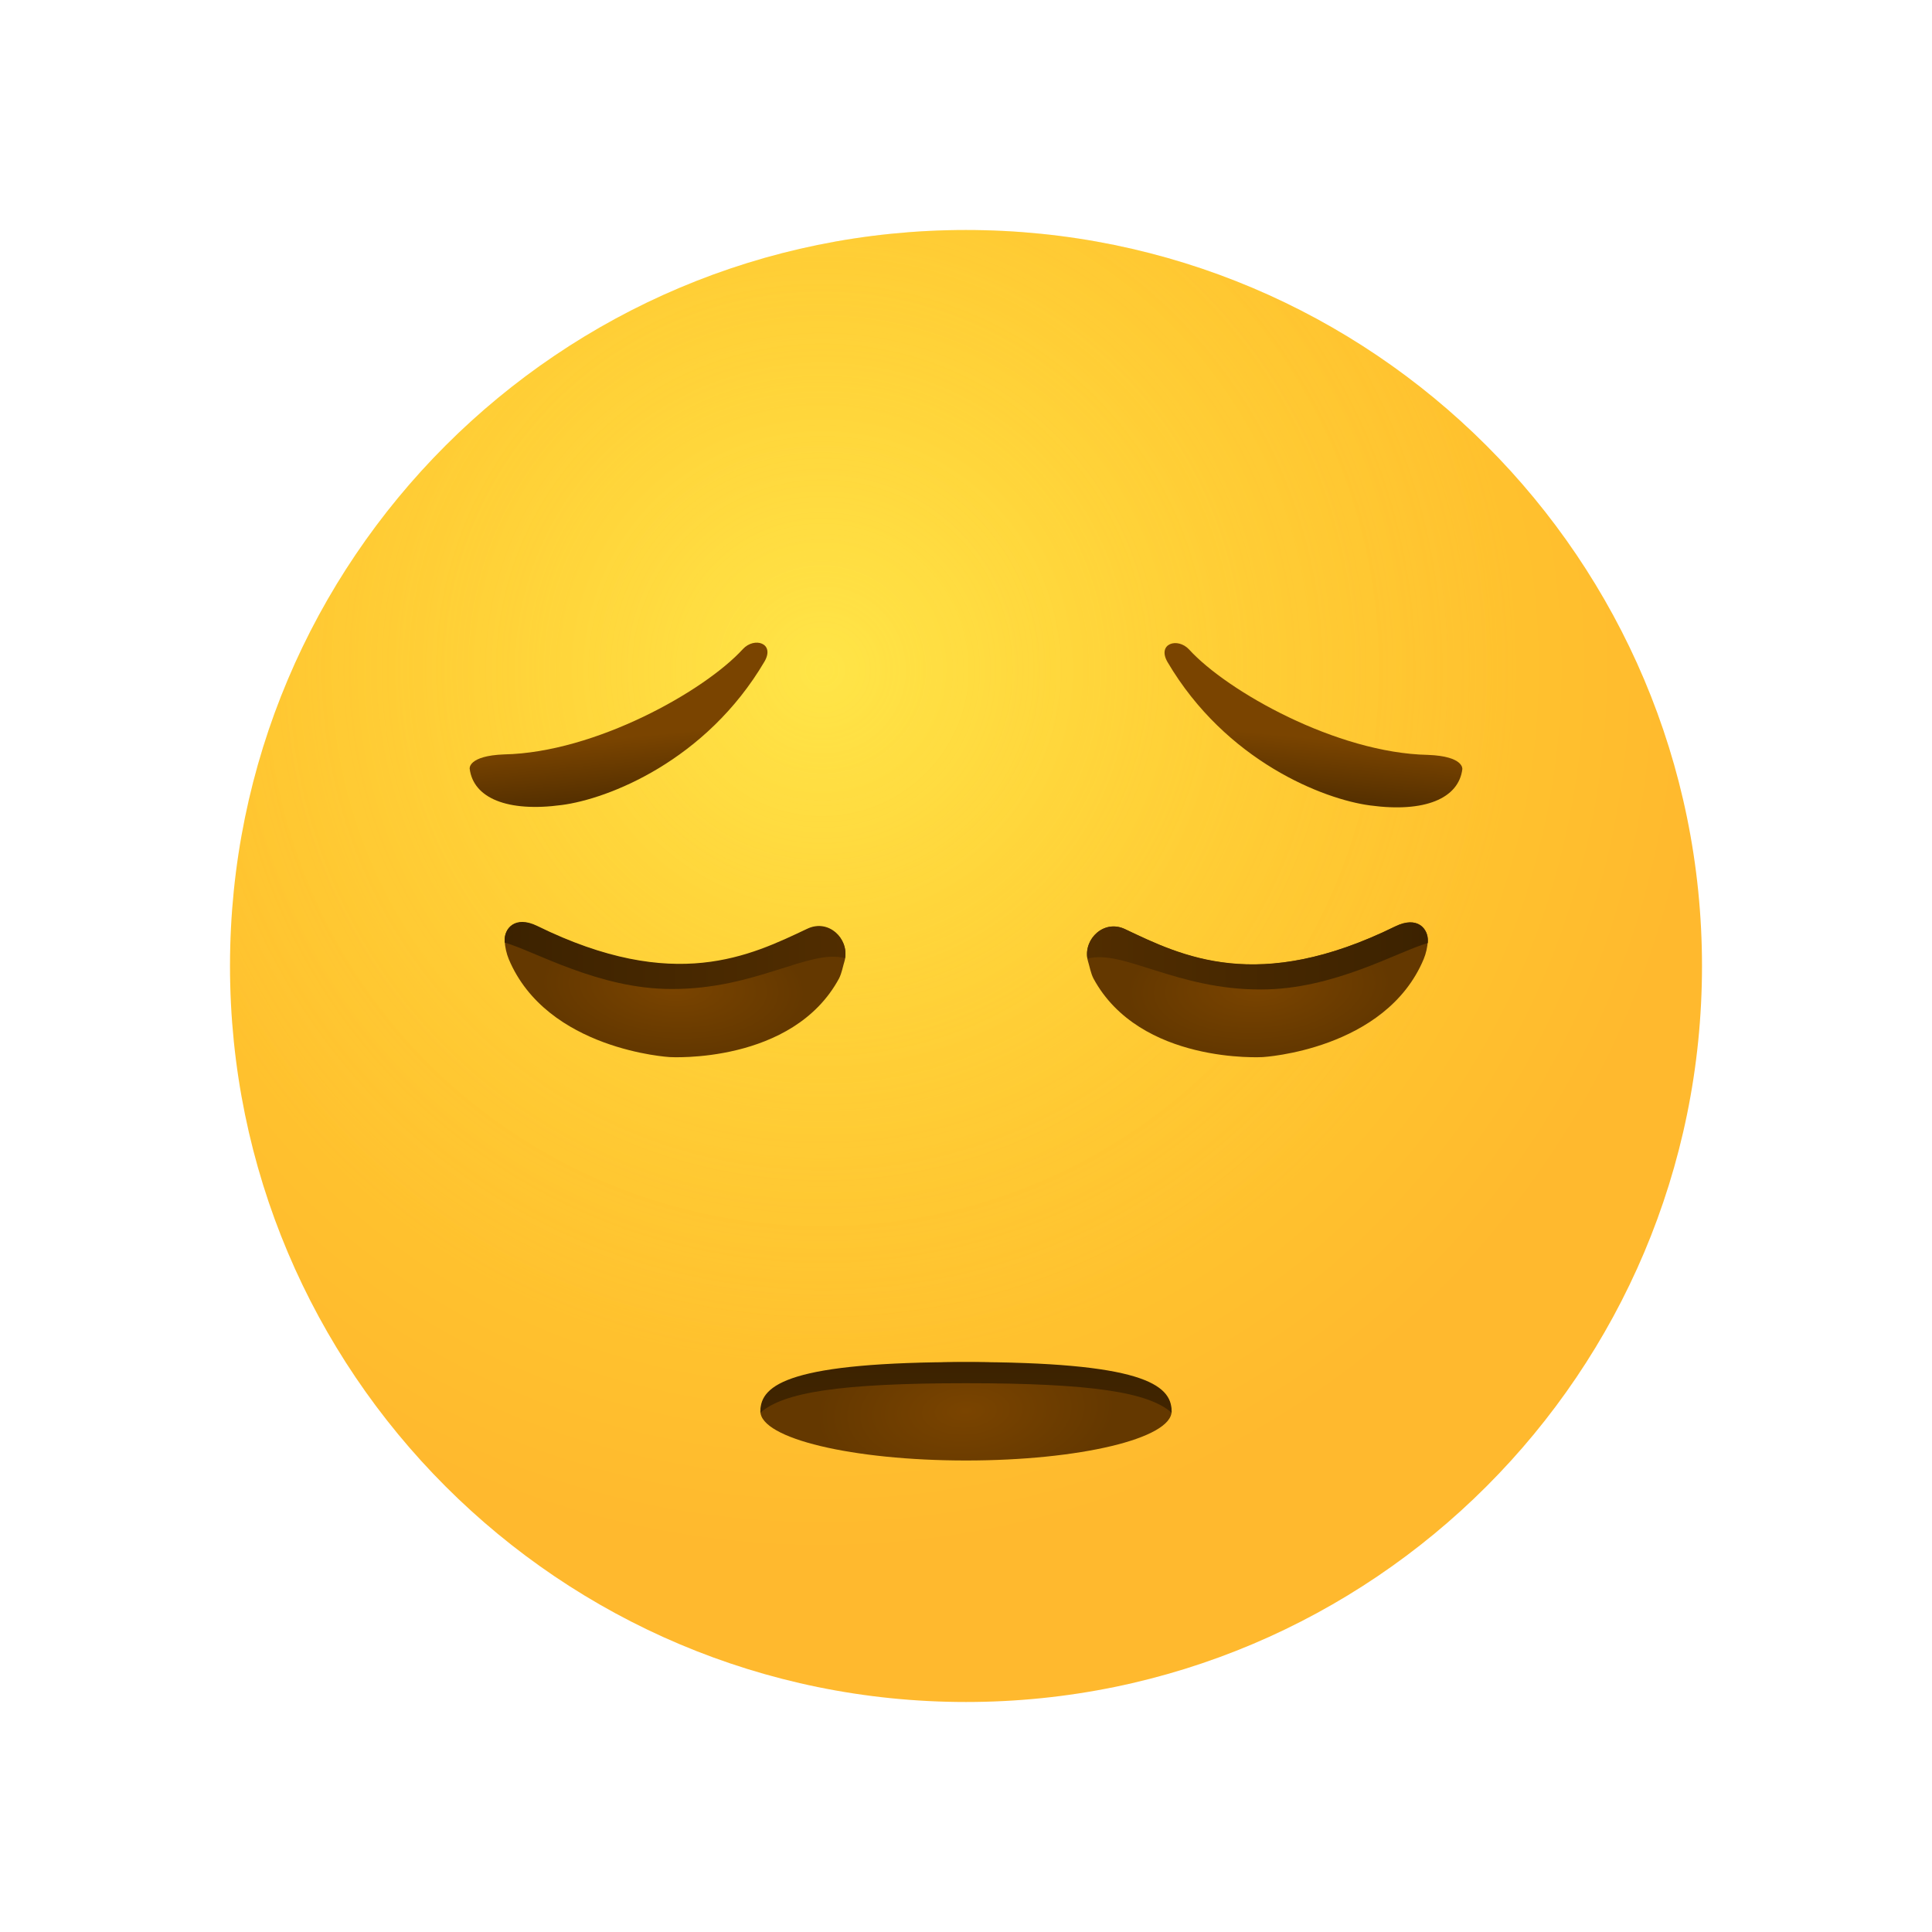 <svg width="40" height="40" viewBox="0 0 40 40" fill="none" xmlns="http://www.w3.org/2000/svg">
<path d="M20 35.238C28.416 35.238 35.238 28.416 35.238 20C35.238 11.584 28.416 4.762 20 4.762C11.584 4.762 4.762 11.584 4.762 20C4.762 28.416 11.584 35.238 20 35.238Z" fill="url(#paint0_radial_17_226)"/>
<path opacity="0.5" d="M20 35.238C28.416 35.238 35.238 28.416 35.238 20C35.238 11.584 28.416 4.762 20 4.762C11.584 4.762 4.762 11.584 4.762 20C4.762 28.416 11.584 35.238 20 35.238Z" fill="url(#paint1_radial_17_226)"/>
<path d="M9.724 15.914C9.8 16.524 10.505 16.819 11.629 16.667C12.591 16.543 14.619 15.752 15.829 13.695C16.048 13.314 15.619 13.181 15.381 13.438C14.591 14.305 12.324 15.581 10.438 15.619C9.686 15.648 9.724 15.914 9.724 15.914Z" fill="url(#paint2_linear_17_226)"/>
<path d="M13.867 21.886C13.867 21.886 11.324 21.743 10.533 19.857C10.486 19.743 10.457 19.609 10.448 19.486C10.438 19.229 10.657 18.952 11.124 19.181C13.972 20.581 15.543 19.8 16.714 19.238C17.172 19.019 17.6 19.476 17.486 19.895C17.448 20.019 17.429 20.143 17.372 20.257C16.41 22.038 13.867 21.886 13.867 21.886Z" fill="url(#paint3_radial_17_226)"/>
<path d="M17.495 19.838C17.572 19.428 17.152 19.019 16.714 19.229C15.543 19.781 13.972 20.571 11.124 19.171C10.657 18.943 10.438 19.229 10.448 19.476C10.448 19.486 10.448 19.505 10.448 19.514C11.076 19.695 12.4 20.476 13.895 20.476C15.648 20.486 16.762 19.638 17.495 19.838Z" fill="url(#paint4_linear_17_226)"/>
<path d="M30.276 15.924C30.2 16.533 29.495 16.828 28.371 16.676C27.41 16.552 25.381 15.762 24.171 13.705C23.952 13.324 24.381 13.19 24.619 13.447C25.41 14.314 27.676 15.59 29.562 15.629C30.314 15.657 30.276 15.924 30.276 15.924Z" fill="url(#paint5_linear_17_226)"/>
<path d="M26.143 21.886C26.143 21.886 28.686 21.743 29.476 19.857C29.524 19.743 29.552 19.609 29.562 19.486C29.572 19.229 29.352 18.952 28.886 19.181C26.038 20.581 24.467 19.8 23.295 19.238C22.838 19.019 22.41 19.476 22.524 19.895C22.562 20.019 22.581 20.143 22.638 20.257C23.6 22.038 26.143 21.886 26.143 21.886Z" fill="url(#paint6_radial_17_226)"/>
<path d="M22.514 19.848C22.438 19.438 22.857 19.028 23.295 19.238C24.467 19.79 26.038 20.581 28.886 19.181C29.352 18.952 29.572 19.238 29.562 19.485C29.562 19.495 29.562 19.514 29.562 19.524C28.933 19.705 27.61 20.486 26.114 20.486C24.362 20.495 23.248 19.648 22.514 19.848Z" fill="url(#paint7_linear_17_226)"/>
<path d="M20 30.238C22.351 30.238 24.257 29.782 24.257 29.219C24.257 28.656 22.351 28.2 20 28.2C17.649 28.2 15.743 28.656 15.743 29.219C15.743 29.782 17.649 30.238 20 30.238Z" fill="url(#paint8_radial_17_226)"/>
<path d="M20 28.638C22.619 28.638 23.781 28.828 24.257 29.248C24.257 29.238 24.257 29.229 24.257 29.219C24.257 28.657 23.619 28.2 20 28.2C16.381 28.2 15.743 28.657 15.743 29.219C15.743 29.229 15.743 29.238 15.743 29.248C16.219 28.828 17.381 28.638 20 28.638Z" fill="url(#paint9_linear_17_226)"/>
<defs>
<radialGradient id="paint0_radial_17_226" cx="0" cy="0" r="1" gradientUnits="userSpaceOnUse" gradientTransform="translate(17.002 13.828) scale(18.383)">
<stop stop-color="#FFE030"/>
<stop offset="1" stop-color="#FFB92E"/>
</radialGradient>
<radialGradient id="paint1_radial_17_226" cx="0" cy="0" r="1" gradientUnits="userSpaceOnUse" gradientTransform="translate(17.005 13.828) scale(14.463)">
<stop stop-color="#FFEA5F"/>
<stop offset="1" stop-color="#FFBC47" stop-opacity="0"/>
</radialGradient>
<linearGradient id="paint2_linear_17_226" x1="13.055" y1="17.338" x2="12.858" y2="15.267" gradientUnits="userSpaceOnUse">
<stop offset="0.001" stop-color="#3C2200"/>
<stop offset="1" stop-color="#7A4400"/>
</linearGradient>
<radialGradient id="paint3_radial_17_226" cx="0" cy="0" r="1" gradientUnits="userSpaceOnUse" gradientTransform="translate(13.944 20.447) rotate(-176.694) scale(2.739 1.321)">
<stop offset="0.001" stop-color="#7A4400"/>
<stop offset="1" stop-color="#643800"/>
</radialGradient>
<linearGradient id="paint4_linear_17_226" x1="10.449" y1="19.79" x2="17.505" y2="19.79" gradientUnits="userSpaceOnUse">
<stop offset="0.001" stop-color="#3C2200"/>
<stop offset="1" stop-color="#512D00"/>
</linearGradient>
<linearGradient id="paint5_linear_17_226" x1="26.951" y1="17.343" x2="27.148" y2="15.272" gradientUnits="userSpaceOnUse">
<stop offset="0.001" stop-color="#3C2200"/>
<stop offset="1" stop-color="#7A4400"/>
</linearGradient>
<radialGradient id="paint6_radial_17_226" cx="0" cy="0" r="1" gradientUnits="userSpaceOnUse" gradientTransform="translate(26.062 20.452) rotate(-3.306) scale(2.739 1.321)">
<stop offset="0.001" stop-color="#7A4400"/>
<stop offset="1" stop-color="#643800"/>
</radialGradient>
<linearGradient id="paint7_linear_17_226" x1="29.557" y1="19.795" x2="22.501" y2="19.795" gradientUnits="userSpaceOnUse">
<stop offset="0.001" stop-color="#3C2200"/>
<stop offset="1" stop-color="#512D00"/>
</linearGradient>
<radialGradient id="paint8_radial_17_226" cx="0" cy="0" r="1" gradientUnits="userSpaceOnUse" gradientTransform="translate(19.998 29.215) rotate(-3.306) scale(3.093 1.648)">
<stop offset="0.001" stop-color="#7A4400"/>
<stop offset="1" stop-color="#643800"/>
</radialGradient>
<linearGradient id="paint9_linear_17_226" x1="20" y1="28.258" x2="20" y2="32.133" gradientUnits="userSpaceOnUse">
<stop offset="0.001" stop-color="#3C2200"/>
<stop offset="1" stop-color="#512D00"/>
</linearGradient>
</defs>
</svg>

